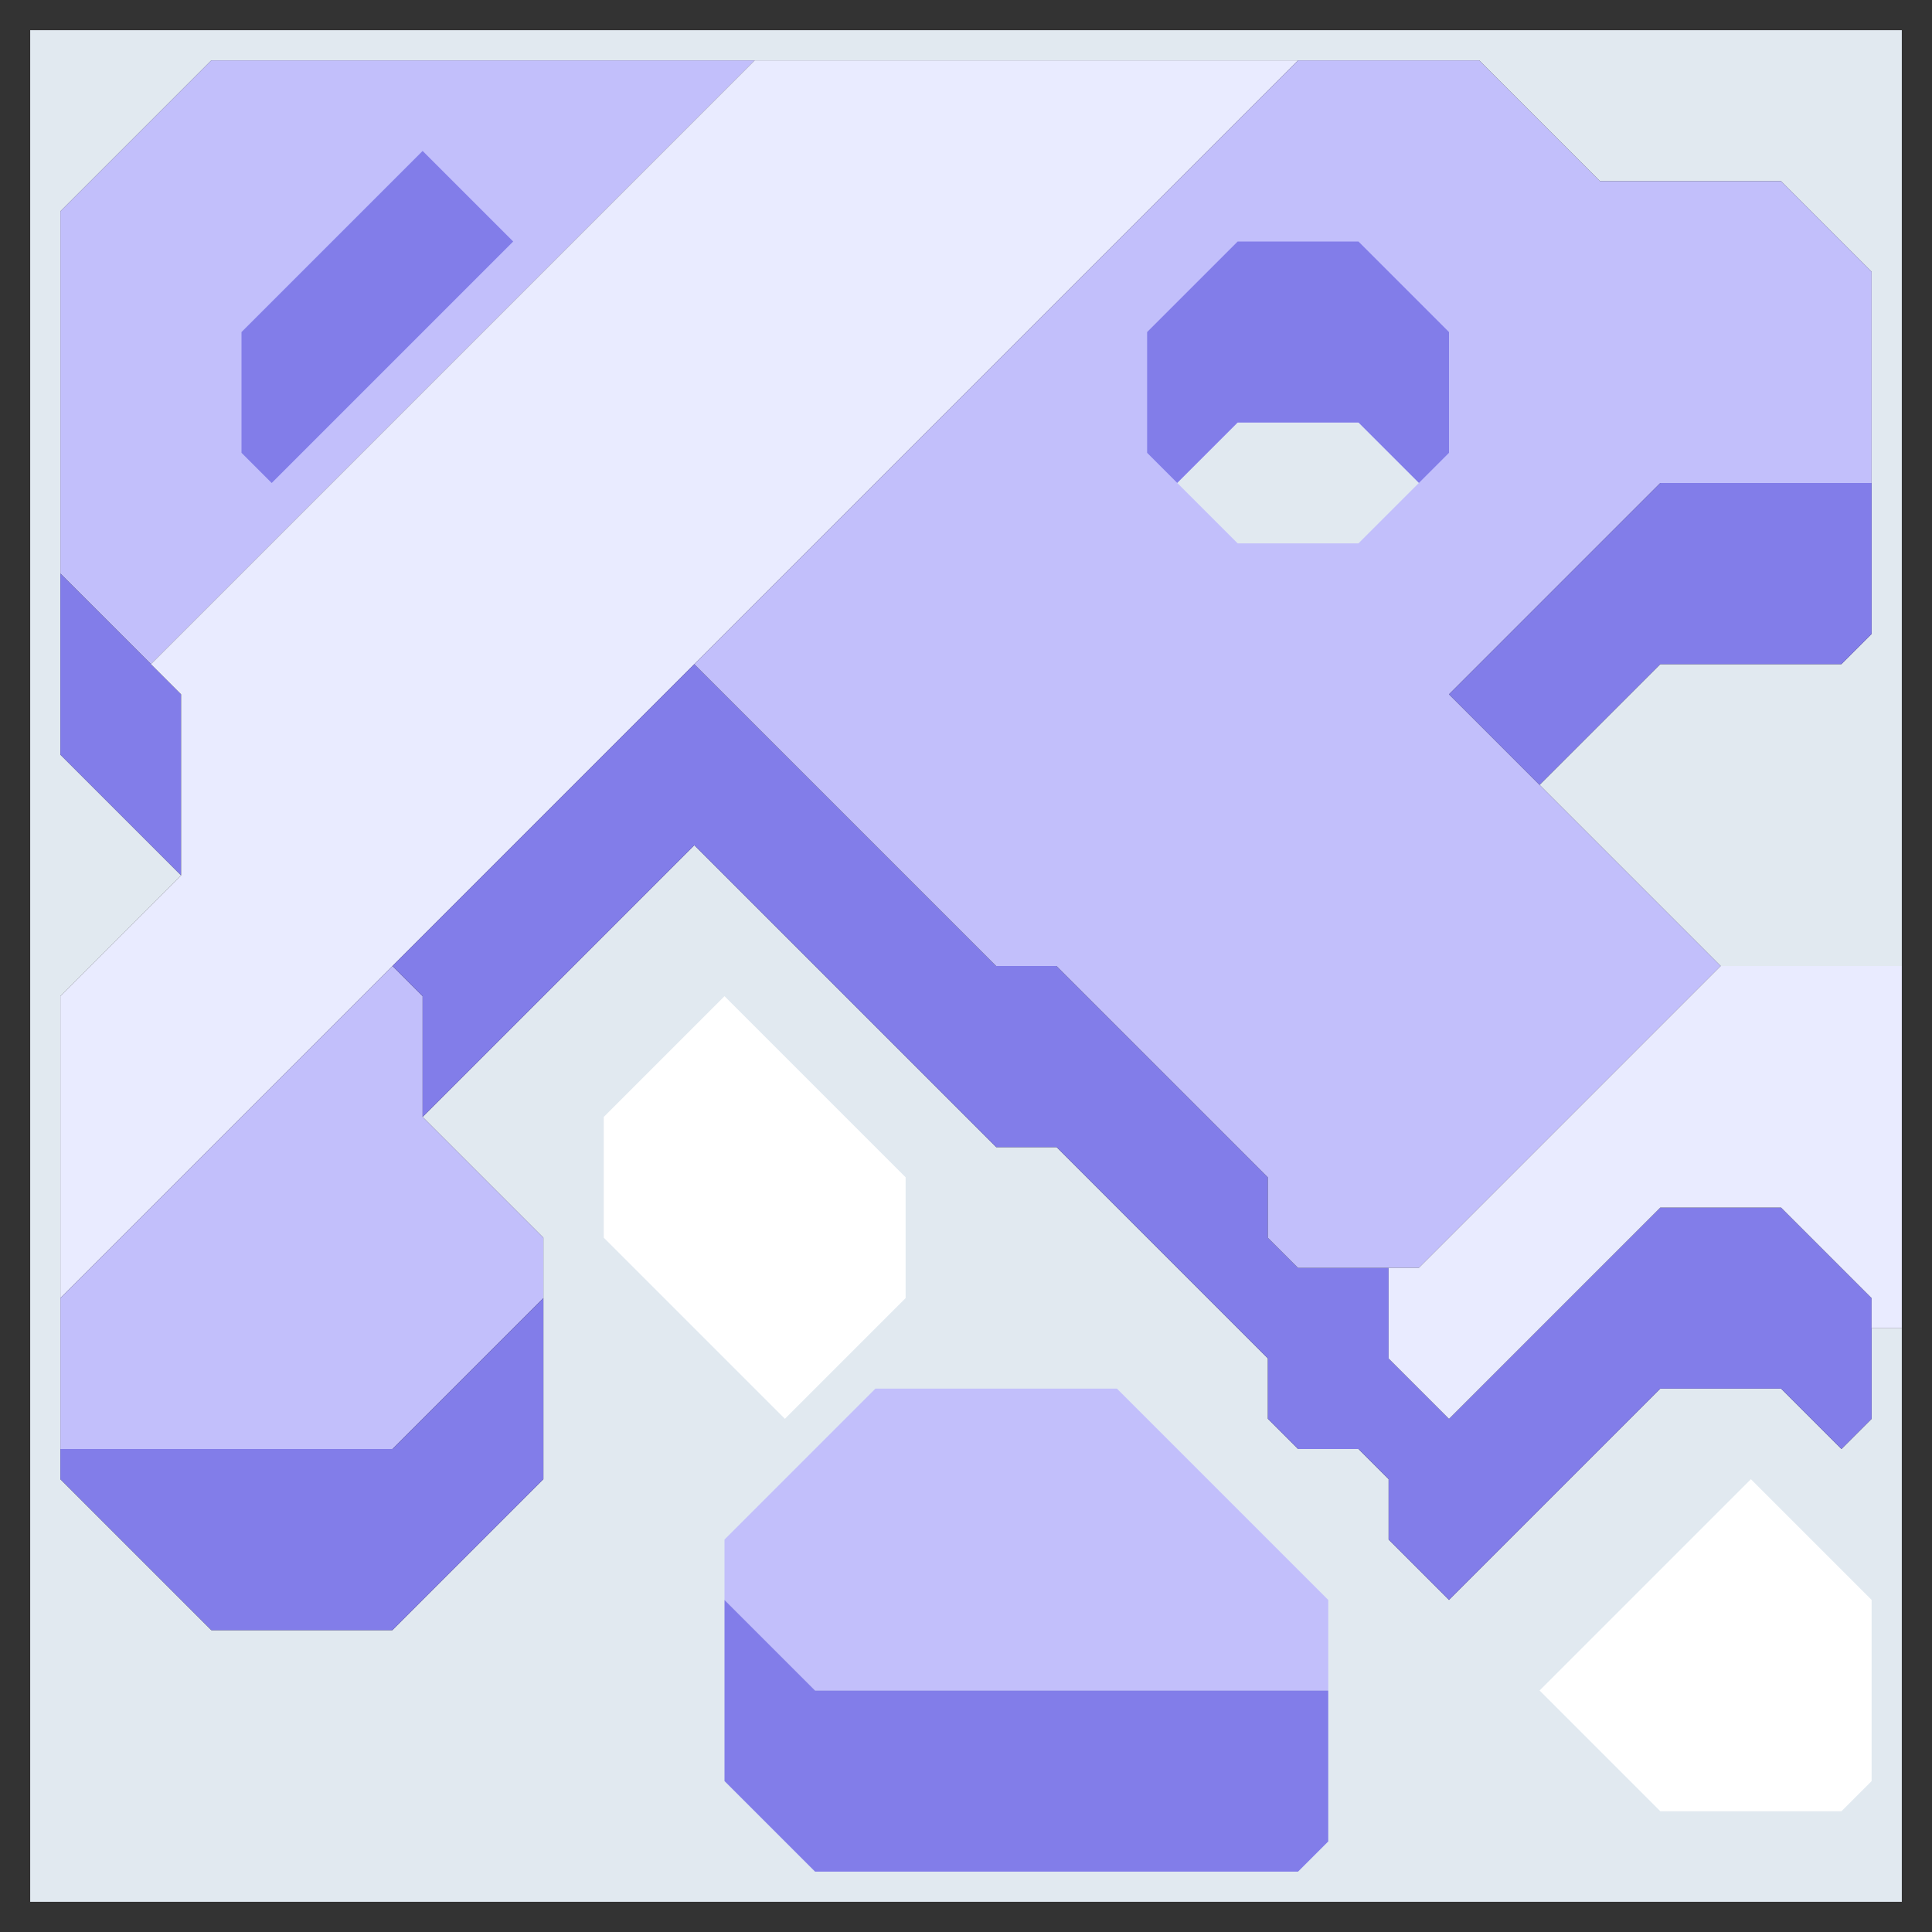 <svg xmlns="http://www.w3.org/2000/svg" width="32" height="32" style="fill-opacity:1;color-rendering:auto;color-interpolation:auto;text-rendering:auto;stroke:#000;stroke-linecap:square;stroke-miterlimit:10;shape-rendering:auto;stroke-opacity:1;fill:#000;stroke-dasharray:none;font-weight:400;stroke-width:1;font-family:&quot;Dialog&quot;;font-style:normal;stroke-linejoin:miter;font-size:12px;stroke-dashoffset:0;image-rendering:auto">
    <rect width="100%" height="100%" fill="#333333" stroke="none"/>
    <g style="stroke-linecap:round;fill:#e1e9f0;stroke:#e1e9f0">
        <path stroke="none" d="M1 3.5v9l2 2-2 2v8L3.5 27h3L9 24.5v-4l-2-2 4.5-4.5 5 5h1l3.5 3.5v1l.5.5h1l.5.5v1l1 1 3.5-3.5h2l1 1 .5-.5V22h.5v9.5H.5V.5h31V16h-3l-3-3 2-2h3l.5-.5v-6L29.5 3h-3l-2-2h-21Z" style="stroke:none"/>
    </g>
    <g stroke="none" style="stroke-linecap:round;fill:#c2bffb;stroke:#c2bffb">
        <path d="M1 9.5v-6L3.5 1h9l-10 10Z" style="stroke:none"/>
        <path d="M3 11.5v3l-2-2v-3Z" style="fill:#827de9;stroke:none"/>
        <path d="M1 21.5v-5l2-2v-3l-.5-.5 10-10h9Z" style="fill:#e9ebff;stroke:none"/>
        <path d="M1 24v-2.5L6.5 16l.5.5v2l2 2v1L6.5 24Z" style="stroke:none"/>
        <path d="M1 24.5V24h5.5L9 21.5v3L6.5 27h-3Z" style="fill:#827de9;stroke:none"/>
        <path d="M4 5.5v2l.5.5 4-4L7 2.5Z" style="stroke:none"/>
        <path d="M4.5 8 4 7.5v-2l3-3L8.5 4ZM7 18.5v-2l-.5-.5 5-5 5 5h1l3.5 3.5v1l.5.5H23v1.5l1 1 3.5-3.5h2l1.5 1.5v2l-.5.5-1-1h-2L24 26.5l-1-1v-1l-.5-.5h-1l-.5-.5v-1L17.5 19h-1l-5-5Z" style="fill:#827de9;stroke:none"/>
        <path d="m10 20.5 3 3 2-2v-2l-3-3-2 2Z" style="fill:#e1e9f0;stroke:none"/>
        <path d="M10 20.5v-2l2-2 3 3v2l-2 2Z" style="fill:#fff;stroke:none"/>
        <path d="M12 25.5v4l1.5 1.5h8l.5-.5v-4L18.5 23h-4Z" style="fill:#e1e9f0;stroke:none"/>
        <path d="m11.5 11 10-10h3l2 2h3L31 4.5V8h-3.5L24 11.5l4.5 4.5-5 5h-2l-.5-.5v-1L17.5 16h-1Zm.5 15.5v-1l2.5-2.5h4l3.5 3.5V28h-8.5Z" style="stroke:none"/>
        <path d="M13.5 28H22v2.5l-.5.5h-8L12 29.5v-3Z" style="fill:#827de9;stroke:none"/>
        <path d="M19 7.5 20.5 9h2L24 7.5v-2L22.5 4h-2L19 5.5Z" style="stroke:none"/>
        <path d="m19.5 8-.5-.5v-2L20.5 4h2L24 5.5v2l-.5.5-1-1h-2Z" style="fill:#827de9;stroke:none"/>
        <path d="m20.5 9-1-1 1-1h2l1 1-1 1Z" style="fill:#e1e9f0;stroke:none"/>
        <path d="m24 23.5-1-1V21h.5l5-5h3v6H31v-.5L29.5 20h-2Z" style="fill:#e9ebff;stroke:none"/>
        <path d="M24 11.5 27.5 8H31v2.5l-.5.5h-3l-2 2Z" style="fill:#827de9;stroke:none"/>
        <path d="m25.5 28 2 2h3l.5-.5v-3l-2-2Z" style="fill:#e1e9f0;stroke:none"/>
        <path d="m25.5 28 3.5-3.5 2 2v3l-.5.5h-3Z" style="fill:#fff;stroke:none"/>
    </g>
</svg>
